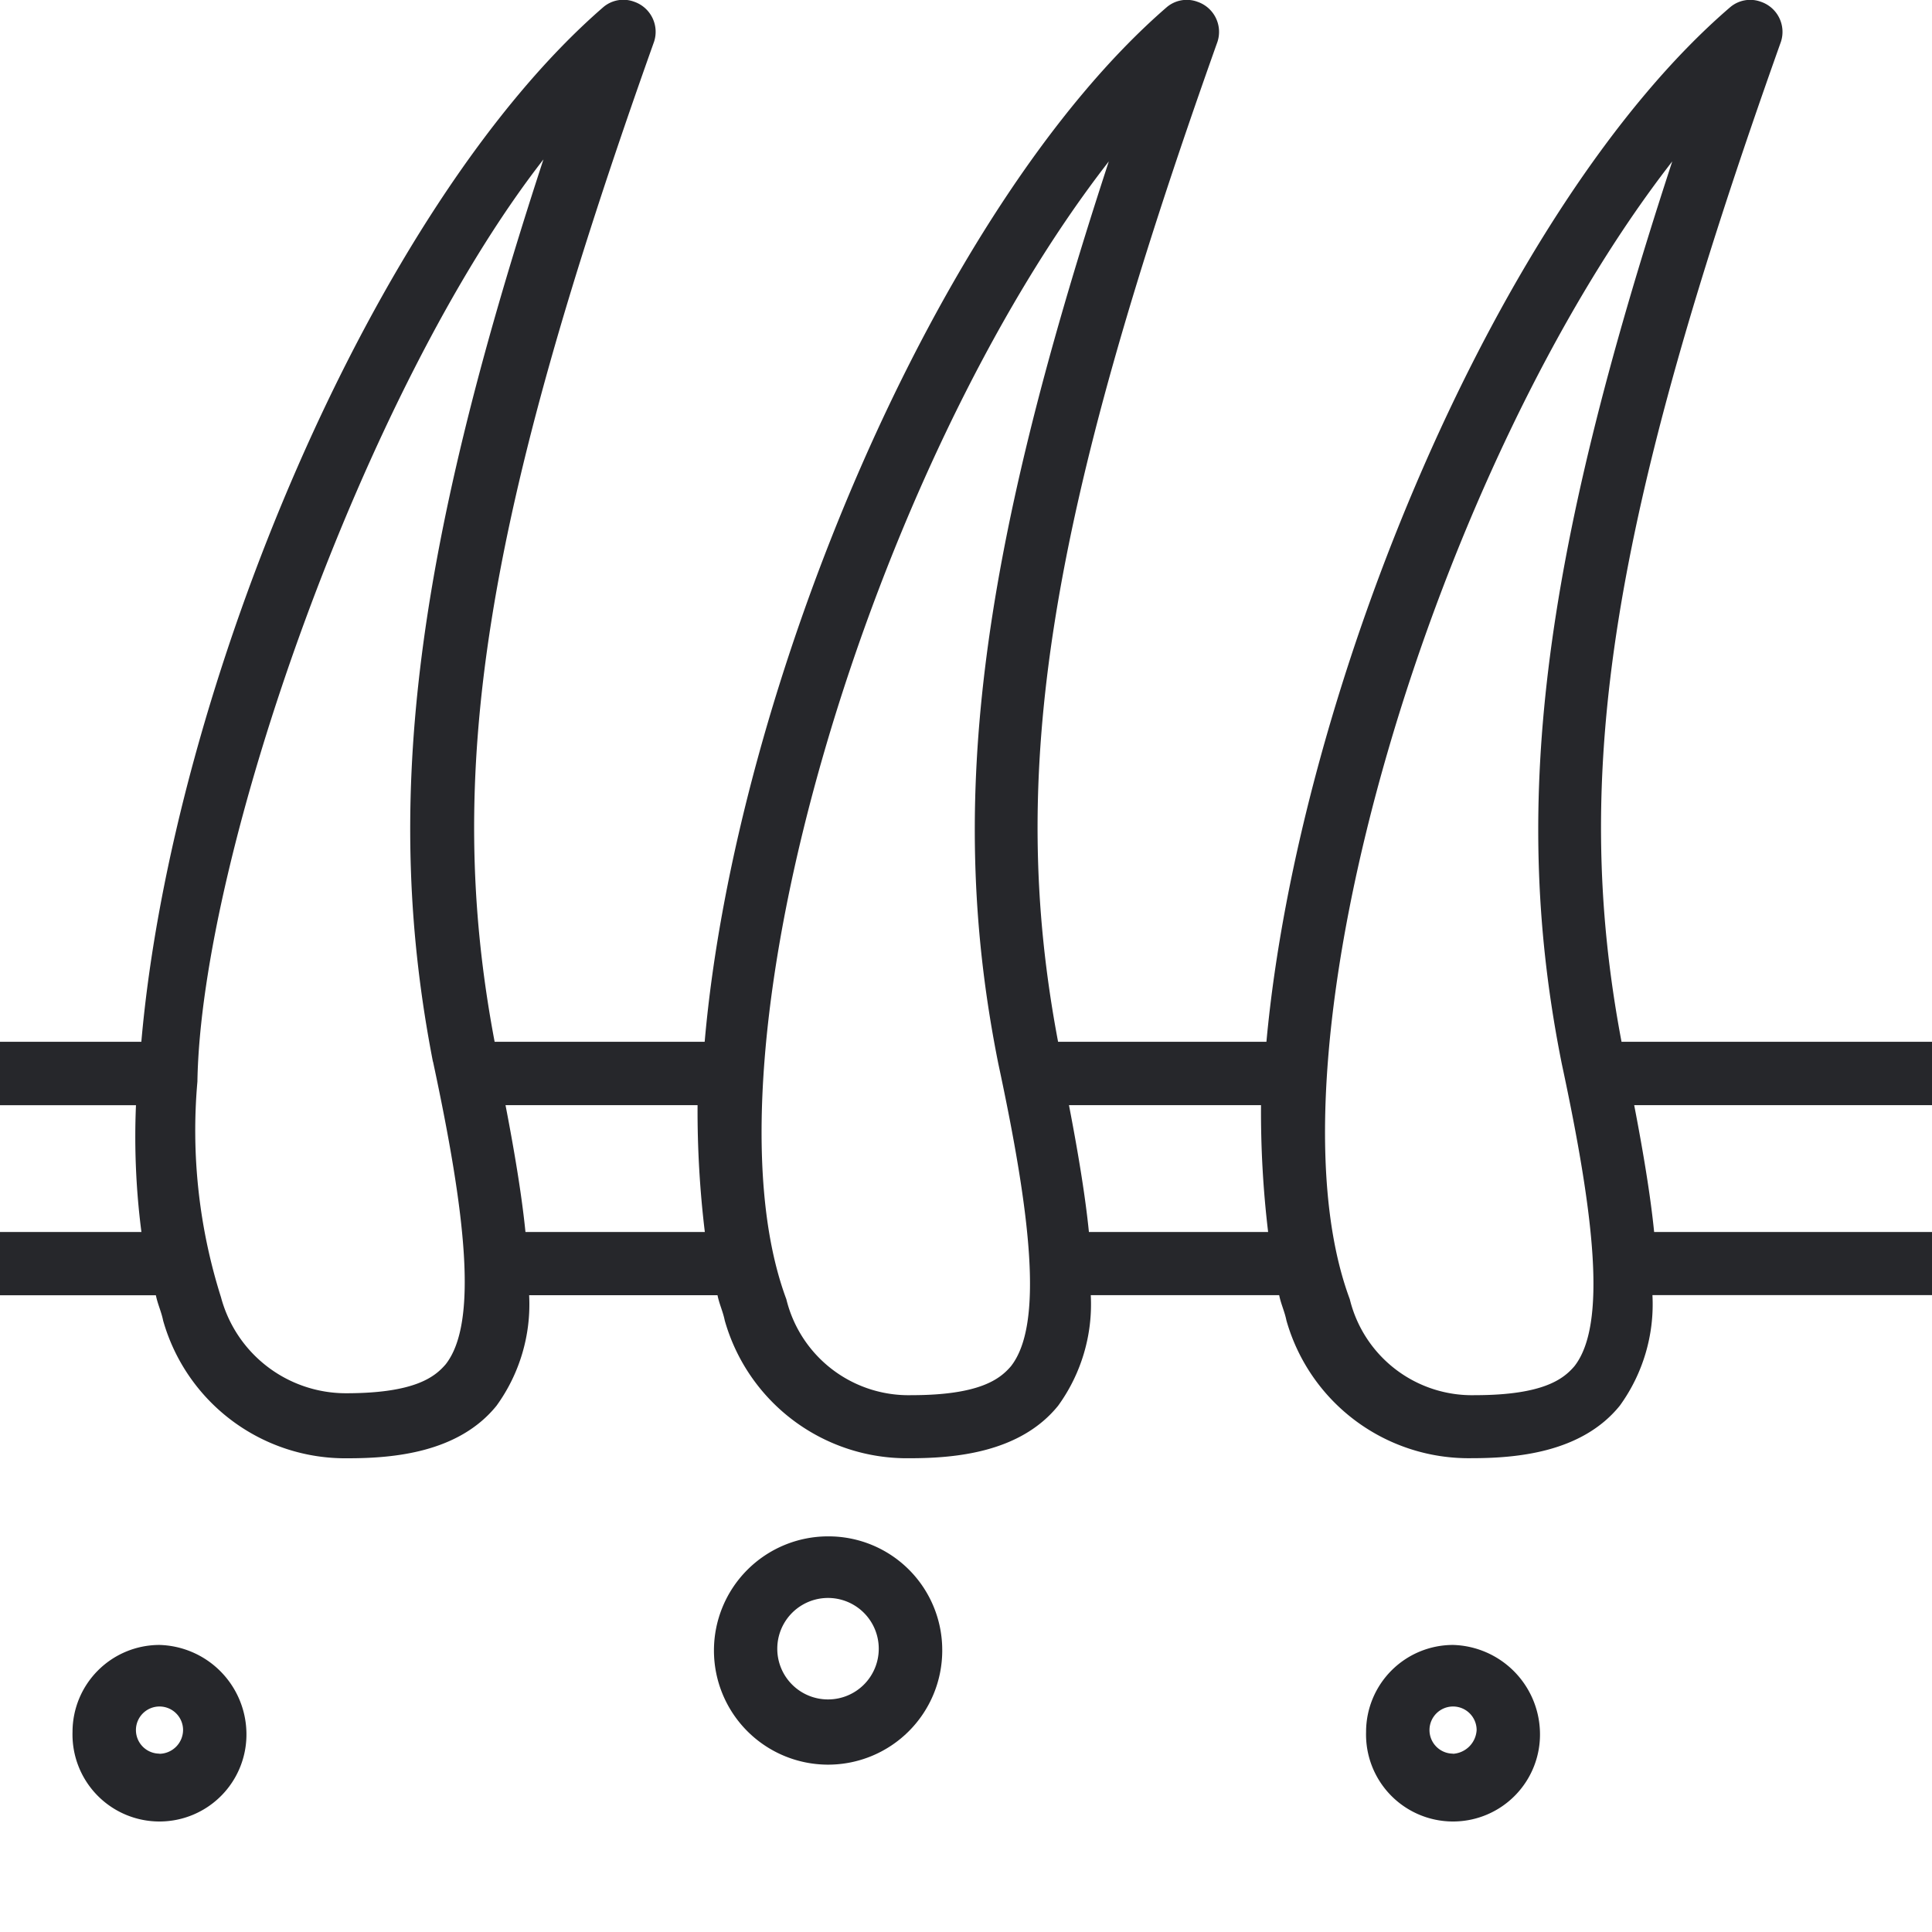 <svg xmlns="http://www.w3.org/2000/svg" xmlns:xlink="http://www.w3.org/1999/xlink" width="50" height="50" viewBox="0 0 50 50"><defs><style>.a{fill:#26272b;}.b{clip-path:url(#a);}</style><clipPath id="a"><rect class="a" width="50" height="50" transform="translate(710.5 2559)"/></clipPath></defs><g class="b" transform="translate(-710.5 -2559)"><g transform="translate(708.519 2556.977)"><path class="a" d="M56.746,28.984h-9.8c-1.313-6.939-.281-13.5,4.126-25.882a.823.823,0,0,0-.516-1.032.8.8,0,0,0-.8.141c-6,5.158-11.159,17.63-12,26.773H32.364c-1.313-6.939-.281-13.5,4.126-25.882a.823.823,0,0,0-.516-1.032.8.8,0,0,0-.8.141c-5.955,5.158-11.159,17.63-11.956,26.773H17.782C16.47,22.045,17.5,15.48,21.909,3.1a.823.823,0,0,0-.516-1.032.8.8,0,0,0-.8.141C14.641,7.369,9.437,19.841,8.639,28.984H2.825a.872.872,0,0,0-.844.844v26.96a.872.872,0,0,0,.844.844h53.92a.872.872,0,0,0,.844-.844V29.781a.831.831,0,0,0-.844-.8Zm-.8,4.923H47.79c-.094-.938-.281-2.063-.516-3.282h8.674ZM48.259,6.2c-3.423,10.456-4.173,16.786-2.86,23.35.844,3.939,1.172,6.752.328,7.83-.281.328-.8.75-2.579.75a3.256,3.256,0,0,1-3.235-2.485C37.522,29.218,42.164,14.027,48.259,6.2ZM37.8,33.907H33.162c-.094-.938-.281-2.063-.516-3.282h4.97A26.172,26.172,0,0,0,37.8,33.907ZM33.677,6.2c-3.423,10.456-4.173,16.786-2.86,23.35.844,3.939,1.172,6.752.328,7.83-.281.328-.8.75-2.579.75a3.256,3.256,0,0,1-3.235-2.485C22.94,29.218,27.582,14.027,33.677,6.2ZM23.221,33.907H18.58c-.094-.938-.281-2.063-.516-3.282h4.97a26.172,26.172,0,0,0,.188,3.282ZM16.188,29.5c.844,3.939,1.172,6.752.328,7.83-.281.328-.8.75-2.579.75A3.347,3.347,0,0,1,10.7,35.595a14.309,14.309,0,0,1-.61-5.58c.094-5.861,4.314-17.911,8.955-23.866-3.423,10.456-4.126,16.833-2.86,23.35ZM8.5,30.625a19.234,19.234,0,0,0,.141,3.282H3.669V30.625ZM3.669,55.944v-20.4H9.015c.047.234.141.422.188.656a4.9,4.9,0,0,0,4.783,3.563c1.172,0,2.86-.141,3.845-1.36a4.47,4.47,0,0,0,.844-2.86H23.55c.047.234.141.422.188.656a4.9,4.9,0,0,0,4.783,3.563c1.172,0,2.86-.141,3.845-1.36a4.47,4.47,0,0,0,.844-2.86h4.876c.047.234.141.422.188.656a4.9,4.9,0,0,0,4.783,3.563c1.172,0,2.86-.141,3.845-1.36a4.47,4.47,0,0,0,.844-2.86h8.112v20.4Z" transform="translate(-3)"/><path class="a" d="M8.617,40.3a2.251,2.251,0,0,0-2.251,2.251,2.251,2.251,0,1,0,4.5,0A2.314,2.314,0,0,0,8.617,40.3Zm0,2.813a.61.61,0,1,1,.61-.61A.621.621,0,0,1,8.617,43.117Z" transform="translate(-2.508 4.294)"/><path class="a" d="M24.244,37.774A2.954,2.954,0,1,0,27.2,40.728,2.942,2.942,0,0,0,24.244,37.774Zm0,4.22a1.311,1.311,0,0,1-1.313-1.313,1.313,1.313,0,0,1,2.626,0A1.311,1.311,0,0,1,24.244,41.994Z" transform="translate(-0.834 4.01)"/><path class="a" d="M38.718,40.3a2.251,2.251,0,0,0-2.251,2.251,2.251,2.251,0,1,0,4.5,0A2.314,2.314,0,0,0,38.718,40.3Zm0,2.813a.61.61,0,1,1,.61-.61A.652.652,0,0,1,38.718,43.117Z" transform="translate(0.868 4.294)"/></g></g></svg>